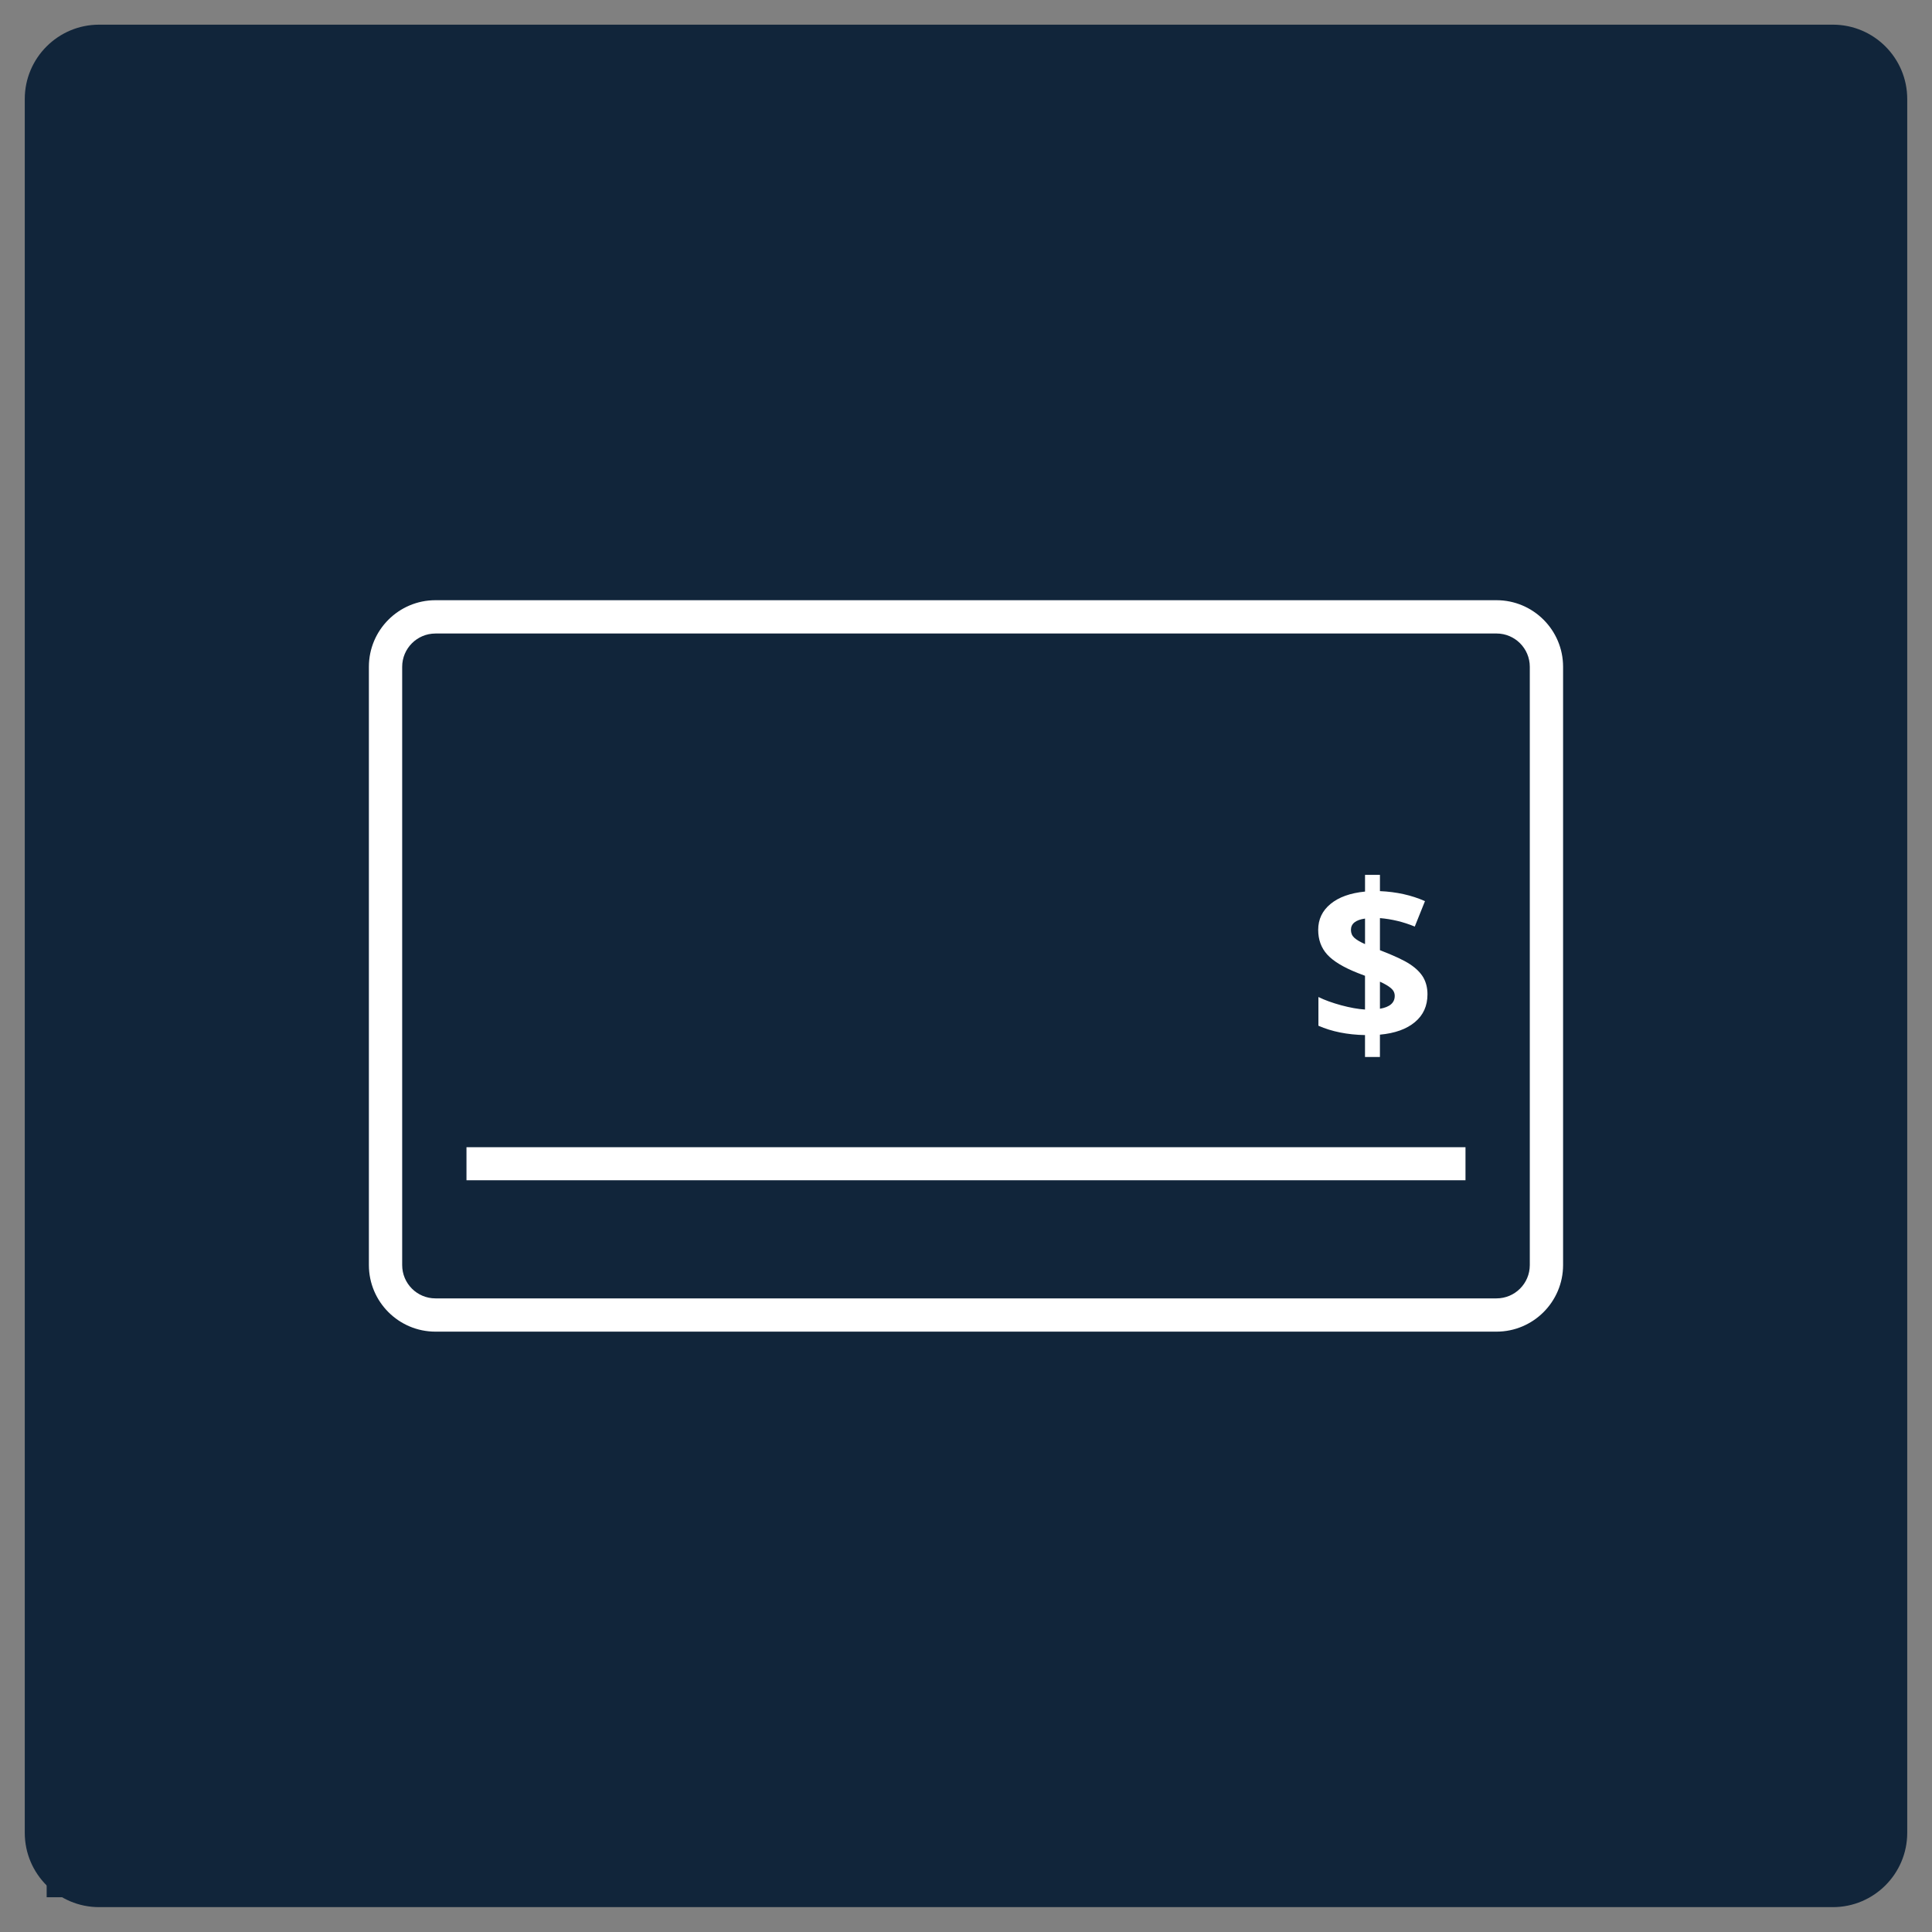 <?xml version="1.0" encoding="utf-8"?>
<!-- Generator: Adobe Illustrator 16.0.0, SVG Export Plug-In . SVG Version: 6.00 Build 0)  -->
<!DOCTYPE svg PUBLIC "-//W3C//DTD SVG 1.1//EN" "http://www.w3.org/Graphics/SVG/1.1/DTD/svg11.dtd">
<svg version="1.1" id="Layer_1" xmlns="http://www.w3.org/2000/svg" xmlns:xlink="http://www.w3.org/1999/xlink" x="0px" y="0px"
	 width="78px" height="78px" viewBox="0 0 78 78" enable-background="new 0 0 78 78" xml:space="preserve">
<rect x="0" y="0" width="78" height="78" fill="#808080" stroke="none"/>
<g>
	<rect x="1.884" y="2.264" fill="#11253A" width="73.5" height="74.333"/>
	<g>
		<path fill="#FFFFFF" d="M60.418,53.762H17.579c-1.48,0-2.686-1.205-2.686-2.688V26.92c0-1.482,1.205-2.688,2.686-2.688h42.839
			c1.482,0,2.688,1.205,2.688,2.688v24.154C63.105,52.557,61.9,53.762,60.418,53.762z M17.579,25.577
			c-0.74,0-1.342,0.602-1.342,1.344v24.154c0,0.742,0.602,1.344,1.342,1.344h42.839c0.742,0,1.344-0.602,1.344-1.344V26.92
			c0-0.742-0.602-1.344-1.344-1.344H17.579z"/>
		<rect x="18.833" y="46.316" fill="#FFFFFF" width="40.333" height="1.334"/>
		<g>
			<path fill="#FFFFFF" d="M57.631,40.143c0,0.465-0.168,0.84-0.506,1.121c-0.336,0.283-0.809,0.453-1.414,0.508v0.902h-0.602
				v-0.885c-0.715-0.014-1.342-0.141-1.881-0.377v-1.16c0.254,0.125,0.561,0.236,0.92,0.334c0.359,0.096,0.68,0.154,0.961,0.172
				v-1.363l-0.295-0.113c-0.58-0.229-0.99-0.479-1.232-0.746s-0.363-0.6-0.363-0.994c0-0.426,0.166-0.775,0.5-1.049
				c0.332-0.273,0.795-0.439,1.391-0.498v-0.674h0.602v0.656c0.67,0.029,1.277,0.164,1.818,0.404l-0.412,1.027
				c-0.457-0.188-0.926-0.301-1.406-0.342v1.295c0.57,0.221,0.979,0.41,1.219,0.572c0.242,0.16,0.42,0.338,0.533,0.531
				C57.574,39.659,57.631,39.885,57.631,40.143z M54.541,37.542c0,0.129,0.045,0.234,0.135,0.318
				c0.09,0.082,0.234,0.168,0.434,0.256v-1.031C54.73,37.139,54.541,37.292,54.541,37.542z M56.309,40.207
				c0-0.123-0.051-0.226-0.15-0.31c-0.1-0.086-0.248-0.174-0.447-0.264v1.093C56.109,40.658,56.309,40.486,56.309,40.207z"/>
		</g>
	</g>
	<path fill="#11253A" d="M74,76.996H3.999c-1.653,0-2.999-1.346-2.999-3v-70c0-1.654,1.346-3,2.999-3H74c1.654,0,3,1.346,3,3v70
		C77,75.65,75.654,76.996,74,76.996z M3.999,2.997C3.448,2.997,3,3.445,3,3.997v70c0,0.553,0.447,1,0.998,1H74c0.551,0,1-0.447,1-1
		v-70c0-0.552-0.449-1-1-1H3.999z"/>
</g>
</svg>
